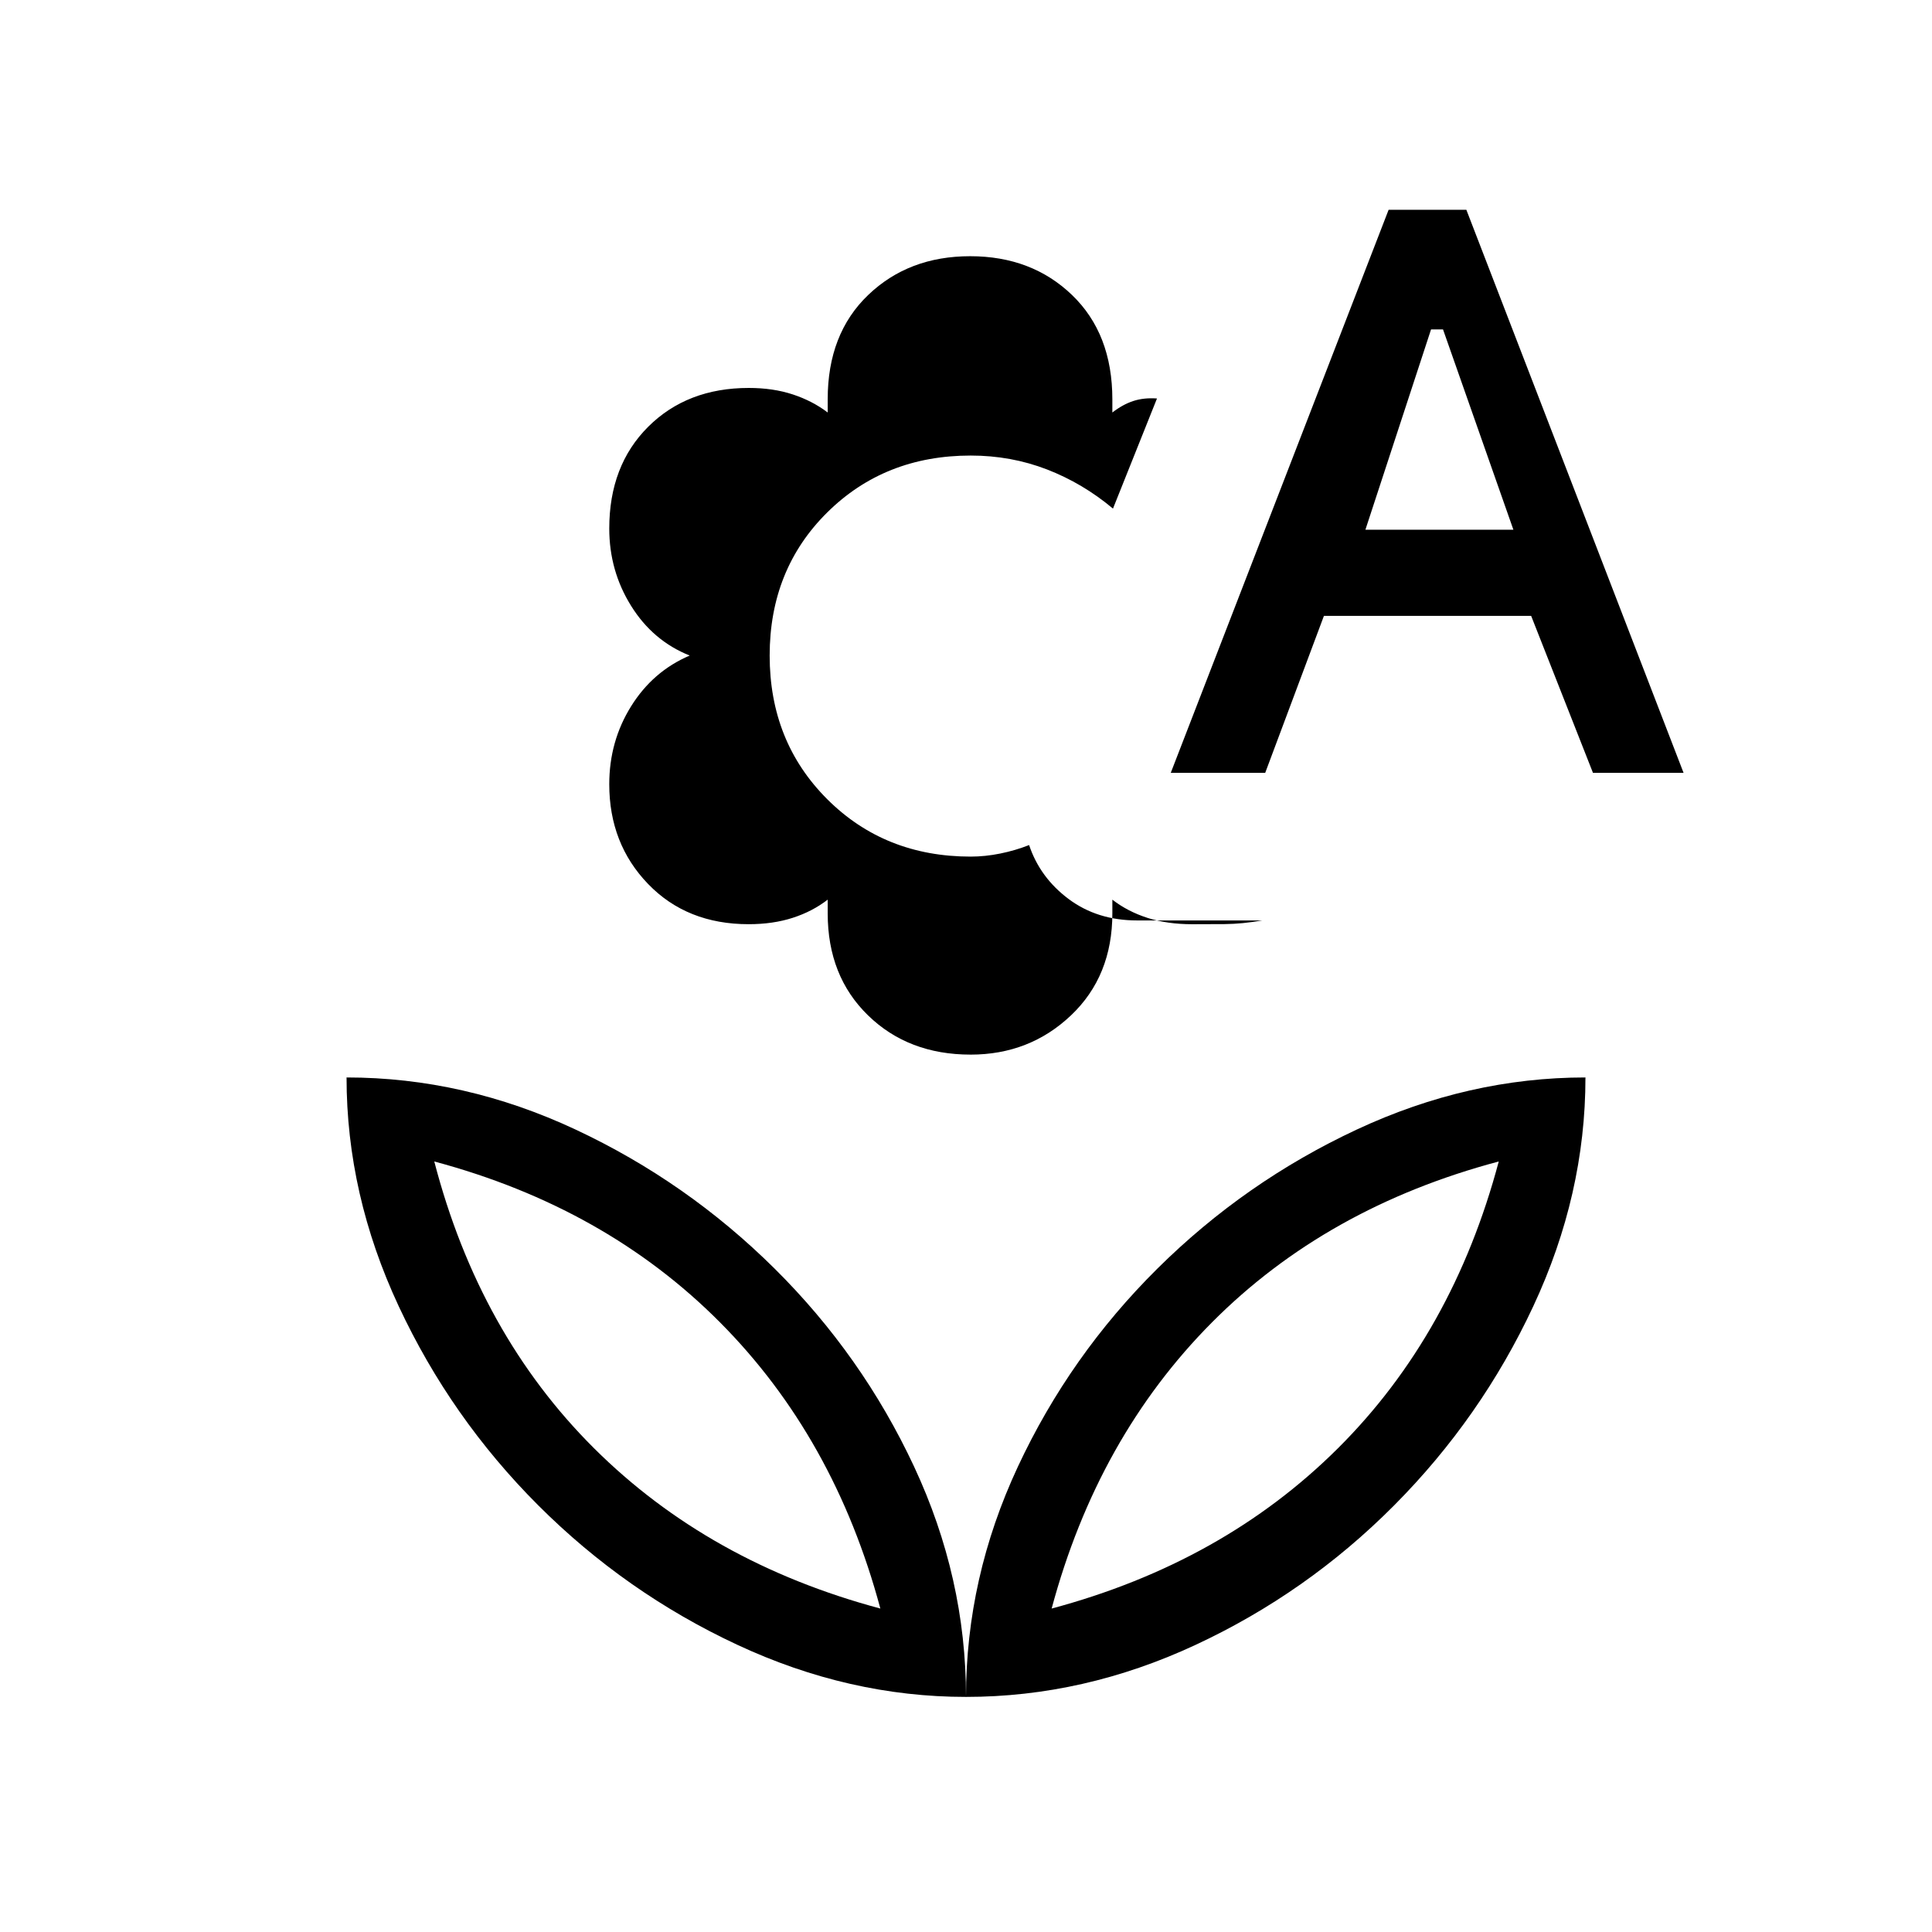 <svg xmlns="http://www.w3.org/2000/svg" height="40" viewBox="0 -960 960 960" width="40"><path d="M482.27-435.97q-30.91 0-50.95-19.5-20.04-19.49-20.04-50.68v-6.82q-7.58 5.87-17.38 9.03-9.81 3.17-21.9 3.17-30.69 0-49.97-19.99-19.29-20-19.29-49.55 0-21.33 10.85-38.74 10.84-17.41 29.13-25.21-18.29-7.28-29.13-24.69-10.85-17.41-10.85-38.42 0-31.3 19.35-50.58 19.36-19.28 49.99-19.28 12.07 0 21.85 3.22 9.78 3.22 17.35 8.98v-6.62q0-32.5 20.11-51.77 20.1-19.27 50.67-19.27 30.58 0 50.62 19.27t20.04 51.87v6.52q5.2-4.02 10.42-5.72 5.22-1.71 11.76-1.25l-21.87 54.72q-14.95-12.55-32.8-19.46-17.86-6.9-37.9-6.9-42.76 0-71.33 28.31-28.56 28.31-28.56 71.07 0 42.77 28.56 71.33 28.57 28.57 71.33 28.57 7.18 0 14.68-1.52t14.35-4.22q5.38 16.15 19.62 26.8 14.25 10.66 34.02 10.66h62.23q-10 1.74-18.63 1.81-8.63.06-16.22.06-12.47 0-22.28-3.17-9.8-3.16-17.38-9.03v6.82q0 31.19-20.56 50.68-20.56 19.5-49.89 19.5Zm99.47-140L690-855.77h38.62l107.94 279.8h-45.02l-30.72-78H657.85l-29.18 78h-46.93Zm96.72-120.8H752l-34.97-99.54h-5.95l-32.62 99.54ZM480-116.82q0-59.18 25.79-114.42 25.79-55.23 69.31-98.39 43.52-43.16 99.02-69.08 55.5-25.91 113.68-25.91 0 58.18-25.92 113.68-25.91 55.5-69.21 99.02-43.3 43.52-98.73 69.31-55.43 25.79-113.94 25.79Zm42.56-43.9q85.16-22.79 142.26-79.64 57.1-56.85 79.9-142.51-85.67 22.79-142.51 79.97-56.85 57.18-79.65 142.18ZM480-116.82q0-59.18-25.79-114.42-25.79-55.23-69.31-98.39-43.52-43.16-98.85-69.08-55.33-25.91-113.85-25.91 0 58.18 25.92 113.68 25.91 55.5 69.3 98.9 43.4 43.4 98.9 69.31 55.5 25.91 113.68 25.91Zm-42.56-43.9q-85.16-22.79-142.26-79.64-57.1-56.85-79.39-142.51 85.16 22.79 142 79.97 56.85 57.18 79.65 142.18Zm85.12 0Zm-85.12 0Z"/></svg>